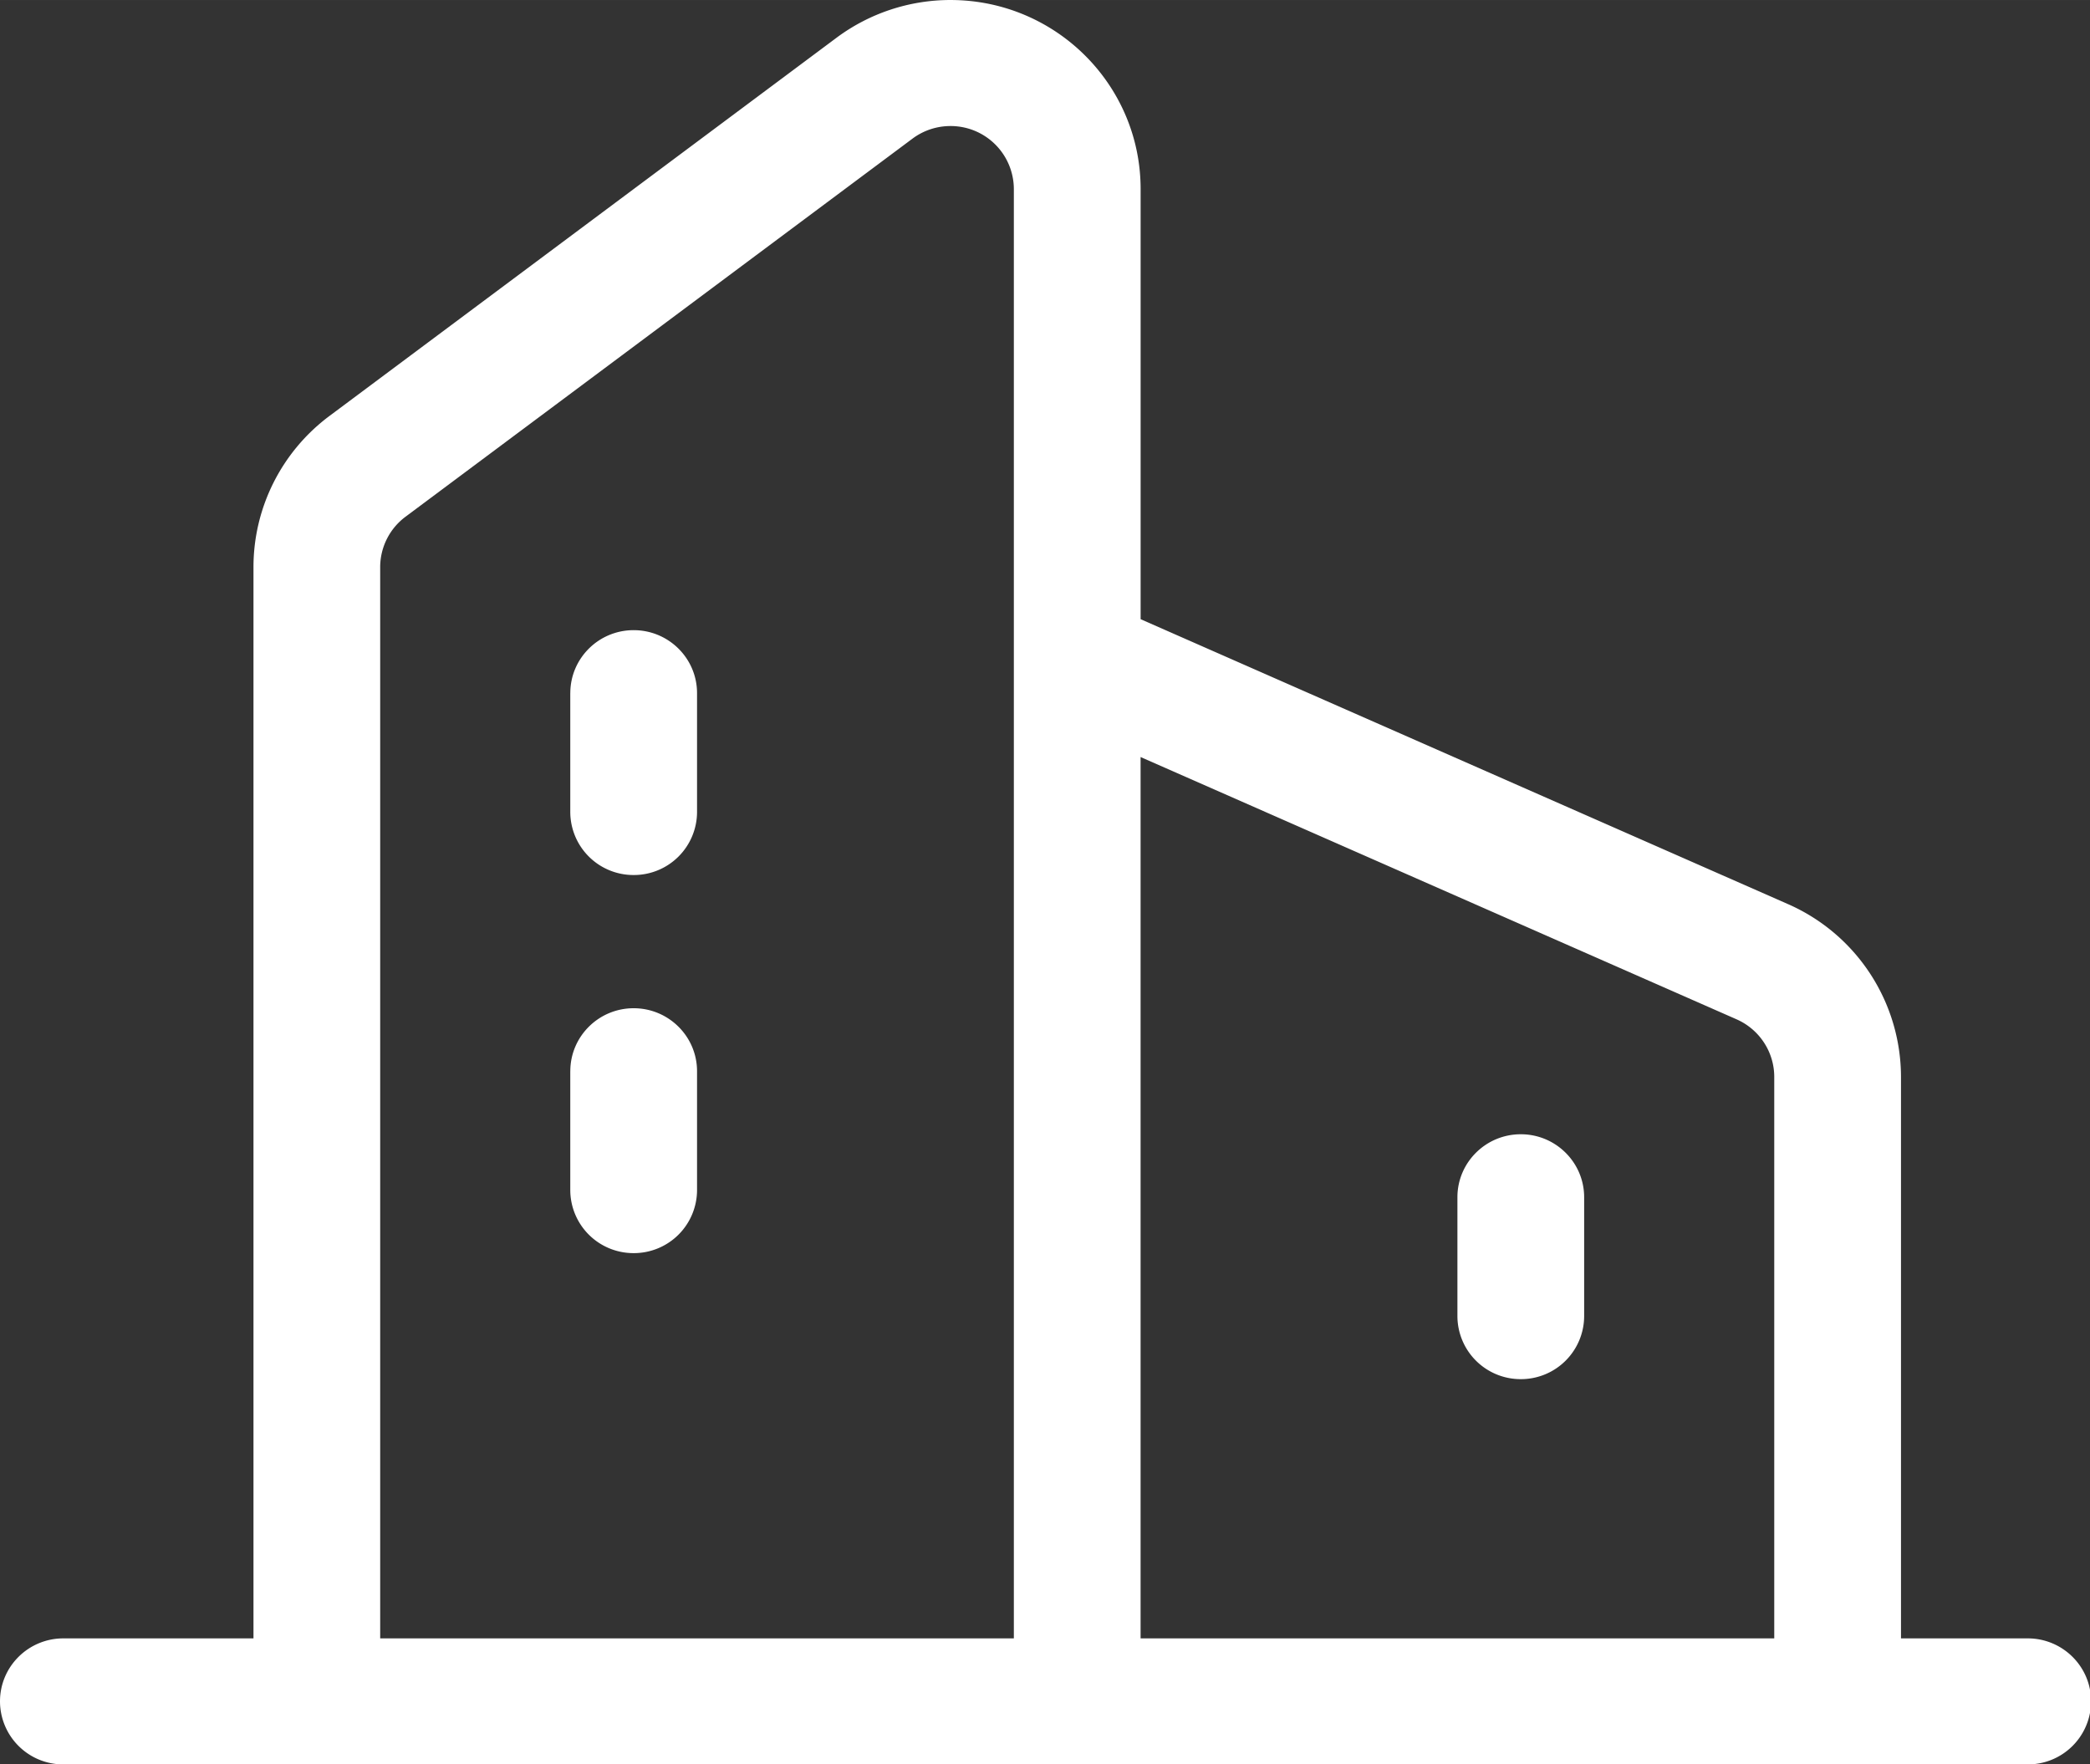 <?xml version="1.0" standalone="no"?><!DOCTYPE svg PUBLIC "-//W3C//DTD SVG 1.1//EN" "http://www.w3.org/Graphics/SVG/1.1/DTD/svg11.dtd"><svg class="icon" width="200px" height="168.84px" viewBox="0 0 1213 1024" version="1.1" xmlns="http://www.w3.org/2000/svg"><rect x="0" y="0" width="1213" height="1024" fill="#333333" stroke="none"/><path fill="#fff" d="M1029.745 950.86V625c0-14.469-8.59-27.572-21.883-33.432l-345.884-152.216v511.507h367.768z m73.557 0h73.557c20.29 0 36.769 16.365 36.769 36.561A36.674 36.674 0 0 1 1176.841 1024H36.788A36.674 36.674 0 0 1 0 987.42c0-20.196 16.46-36.561 36.788-36.561h110.326V329.14c0-34.532 16.346-67.053 44.127-87.761L485.452 21.94A110.744 110.744 0 0 1 551.632 0c60.947 0 110.364 49.114 110.364 109.72V359.348l375.618 165.319a109.682 109.682 0 0 1 65.688 100.314v325.859z m-882.65 0H588.421V109.72a36.674 36.674 0 0 0-36.788-36.58c-7.945 0-15.682 2.56-22.054 7.32L235.368 299.88a36.504 36.504 0 0 0-14.715 29.26v621.719z m110.345-548.579c0-20.196 16.46-36.561 36.769-36.561 20.309 0 36.788 16.365 36.788 36.561v68.987a36.674 36.674 0 0 1-36.788 36.561 36.674 36.674 0 0 1-36.788-36.561v-68.987z m0 219.439c0-20.196 16.46-36.58 36.769-36.58 20.309 0 36.788 16.384 36.788 36.58v68.968a36.674 36.674 0 0 1-36.788 36.58 36.674 36.674 0 0 1-36.788-36.58v-68.968z m514.863 73.14c0-20.196 16.46-36.58 36.788-36.58 20.29 0 36.769 16.384 36.769 36.58v68.968a36.674 36.674 0 0 1-36.788 36.58 36.674 36.674 0 0 1-36.769-36.58v-68.968z" /></svg>